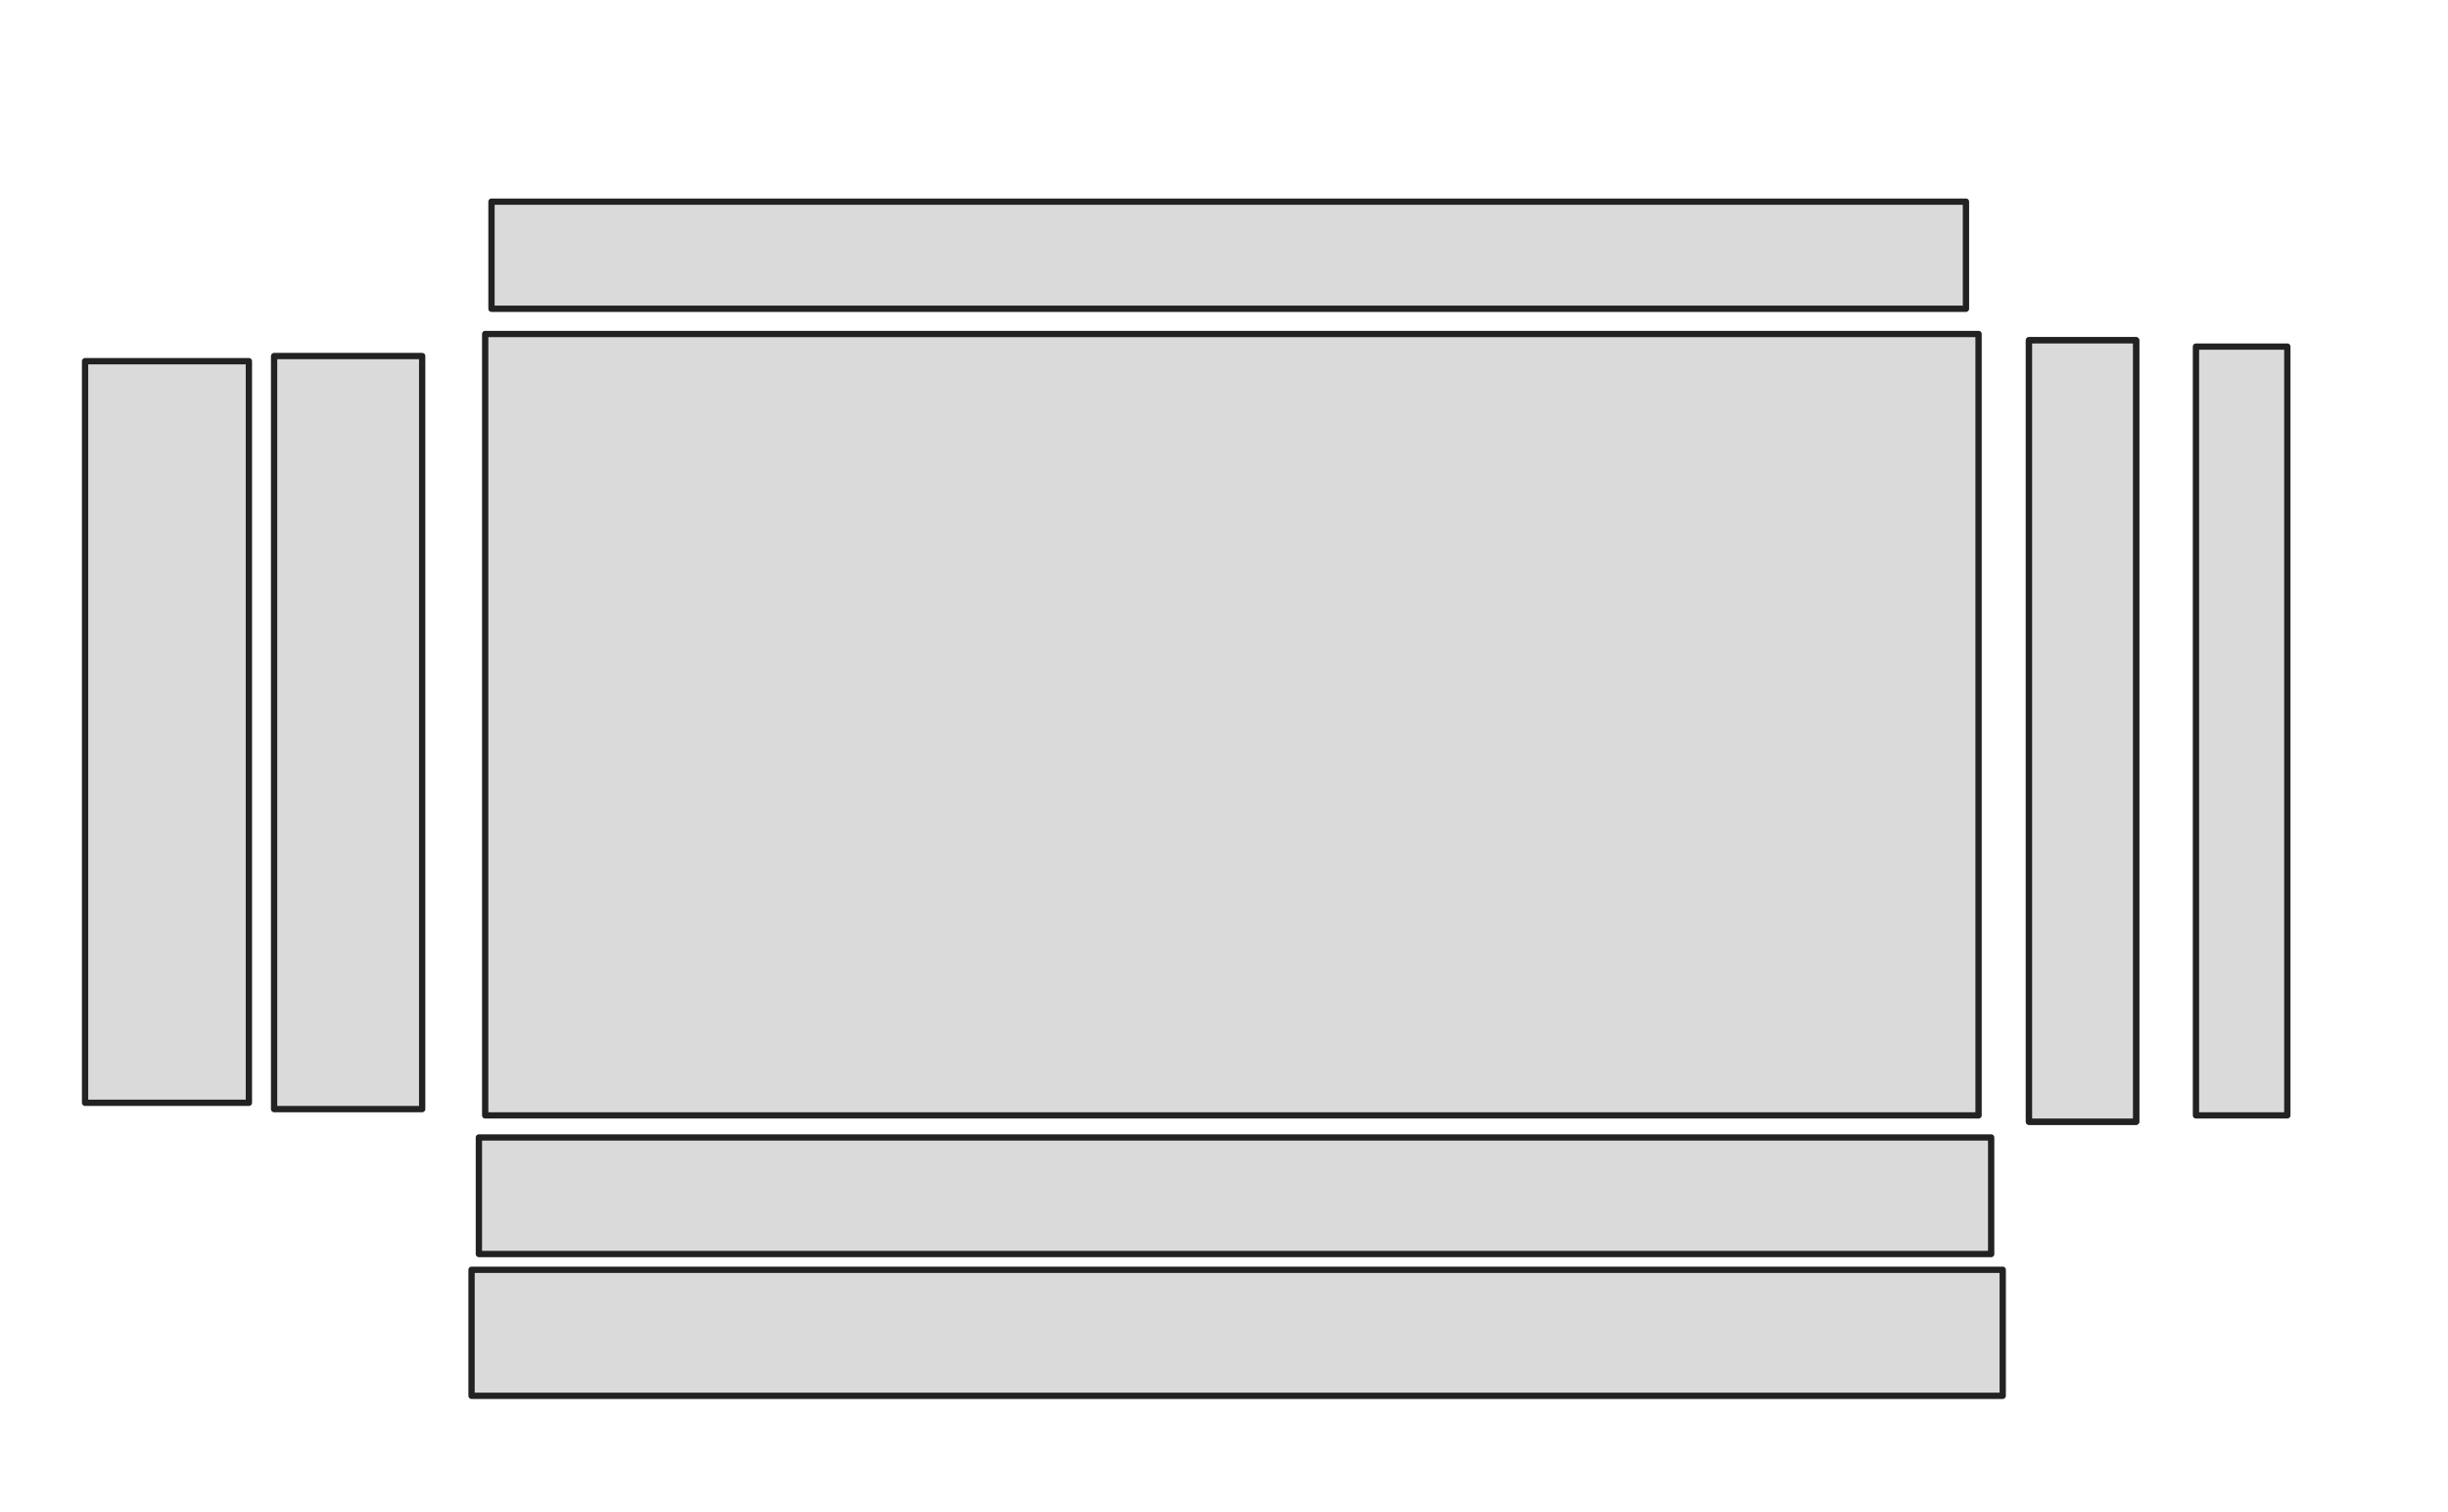 <svg xmlns="http://www.w3.org/2000/svg" xmlns:se="http://svg-edit.googlecode.com" xmlns:xlink="http://www.w3.org/1999/xlink" xmlns:dc="http://purl.org/dc/elements/1.1/" xmlns:cc="http://creativecommons.org/ns#" xmlns:rdf="http://www.w3.org/1999/02/22-rdf-syntax-ns#" xmlns:inkscape="http://www.inkscape.org/namespaces/inkscape" width="777" height="480">                                    <title>my vector image</title>                                    <!-- Created with Vector Paint - http://www.vectorpaint.yaks.com/ https://chrome.google.com/webstore/detail/hnbpdiengicdefcjecjbnjnoifekhgdo -->                                    <rect id="backgroundrect" width="100%" height="100%" x="0" y="0" fill="#FFFFFF" stroke="none"/>                                <g class="currentLayer"><title>Layer 1</title><rect fill="#dadada" stroke="#222222" stroke-width="2" stroke-linejoin="round" stroke-dashoffset="" fill-rule="nonzero" id="svg_1" x="154" y="106" width="474" height="248" style="color: rgb(0, 0, 0);" class="" fill-opacity="1"/><rect fill="#dadada" stroke="#222222" stroke-width="2" stroke-linejoin="round" stroke-dashoffset="" fill-rule="nonzero" id="svg_3" x="156" y="64" width="468" height="34" style="color: rgb(0, 0, 0);" class="" fill-opacity="1"/><rect fill="#dadada" stroke="#222222" stroke-width="2" stroke-linejoin="round" stroke-dashoffset="" fill-rule="nonzero" id="svg_5" x="152" y="361" width="480" height="37" style="color: rgb(0, 0, 0);" class="" fill-opacity="1"/><rect fill="#dadada" stroke="#222222" stroke-width="2" stroke-linejoin="round" stroke-dashoffset="" fill-rule="nonzero" id="svg_7" x="149.671" y="403" width="486" height="40" style="color: rgb(0, 0, 0);" class="" fill-opacity="1"/><rect fill="#4a90d6" stroke="#222222" stroke-width="2" stroke-linejoin="round" stroke-dashoffset="" fill-rule="nonzero" id="svg_9" x="644" y="108" width="34" height="248" style="color: rgb(0, 0, 0);" class=""/><rect fill="#dadada" stroke="#222222" stroke-width="2" stroke-linejoin="round" stroke-dashoffset="" fill-rule="nonzero" x="644" y="108" width="34" height="248" style="color: rgb(0, 0, 0);" class="" id="svg_22" fill-opacity="1"/><rect fill="#dadada" stroke="#222222" stroke-width="2" stroke-linejoin="round" stroke-dashoffset="" fill-rule="nonzero" id="svg_12" x="697" y="110" width="29" height="244" style="color: rgb(0, 0, 0);" class="" fill-opacity="1"/><rect fill="#dadada" stroke="#222222" stroke-width="2" stroke-linejoin="round" stroke-dashoffset="" fill-rule="nonzero" id="svg_14" x="87" y="113" width="47" height="239" style="color: rgb(0, 0, 0);" class="" fill-opacity="1"/><rect fill="#dadada" stroke="#222222" stroke-width="2" stroke-linejoin="round" stroke-dashoffset="" fill-rule="nonzero" id="svg_18" x="27" y="114.631" width="52" height="235.369" style="color: rgb(0, 0, 0);" class="" fill-opacity="1"/></g></svg>